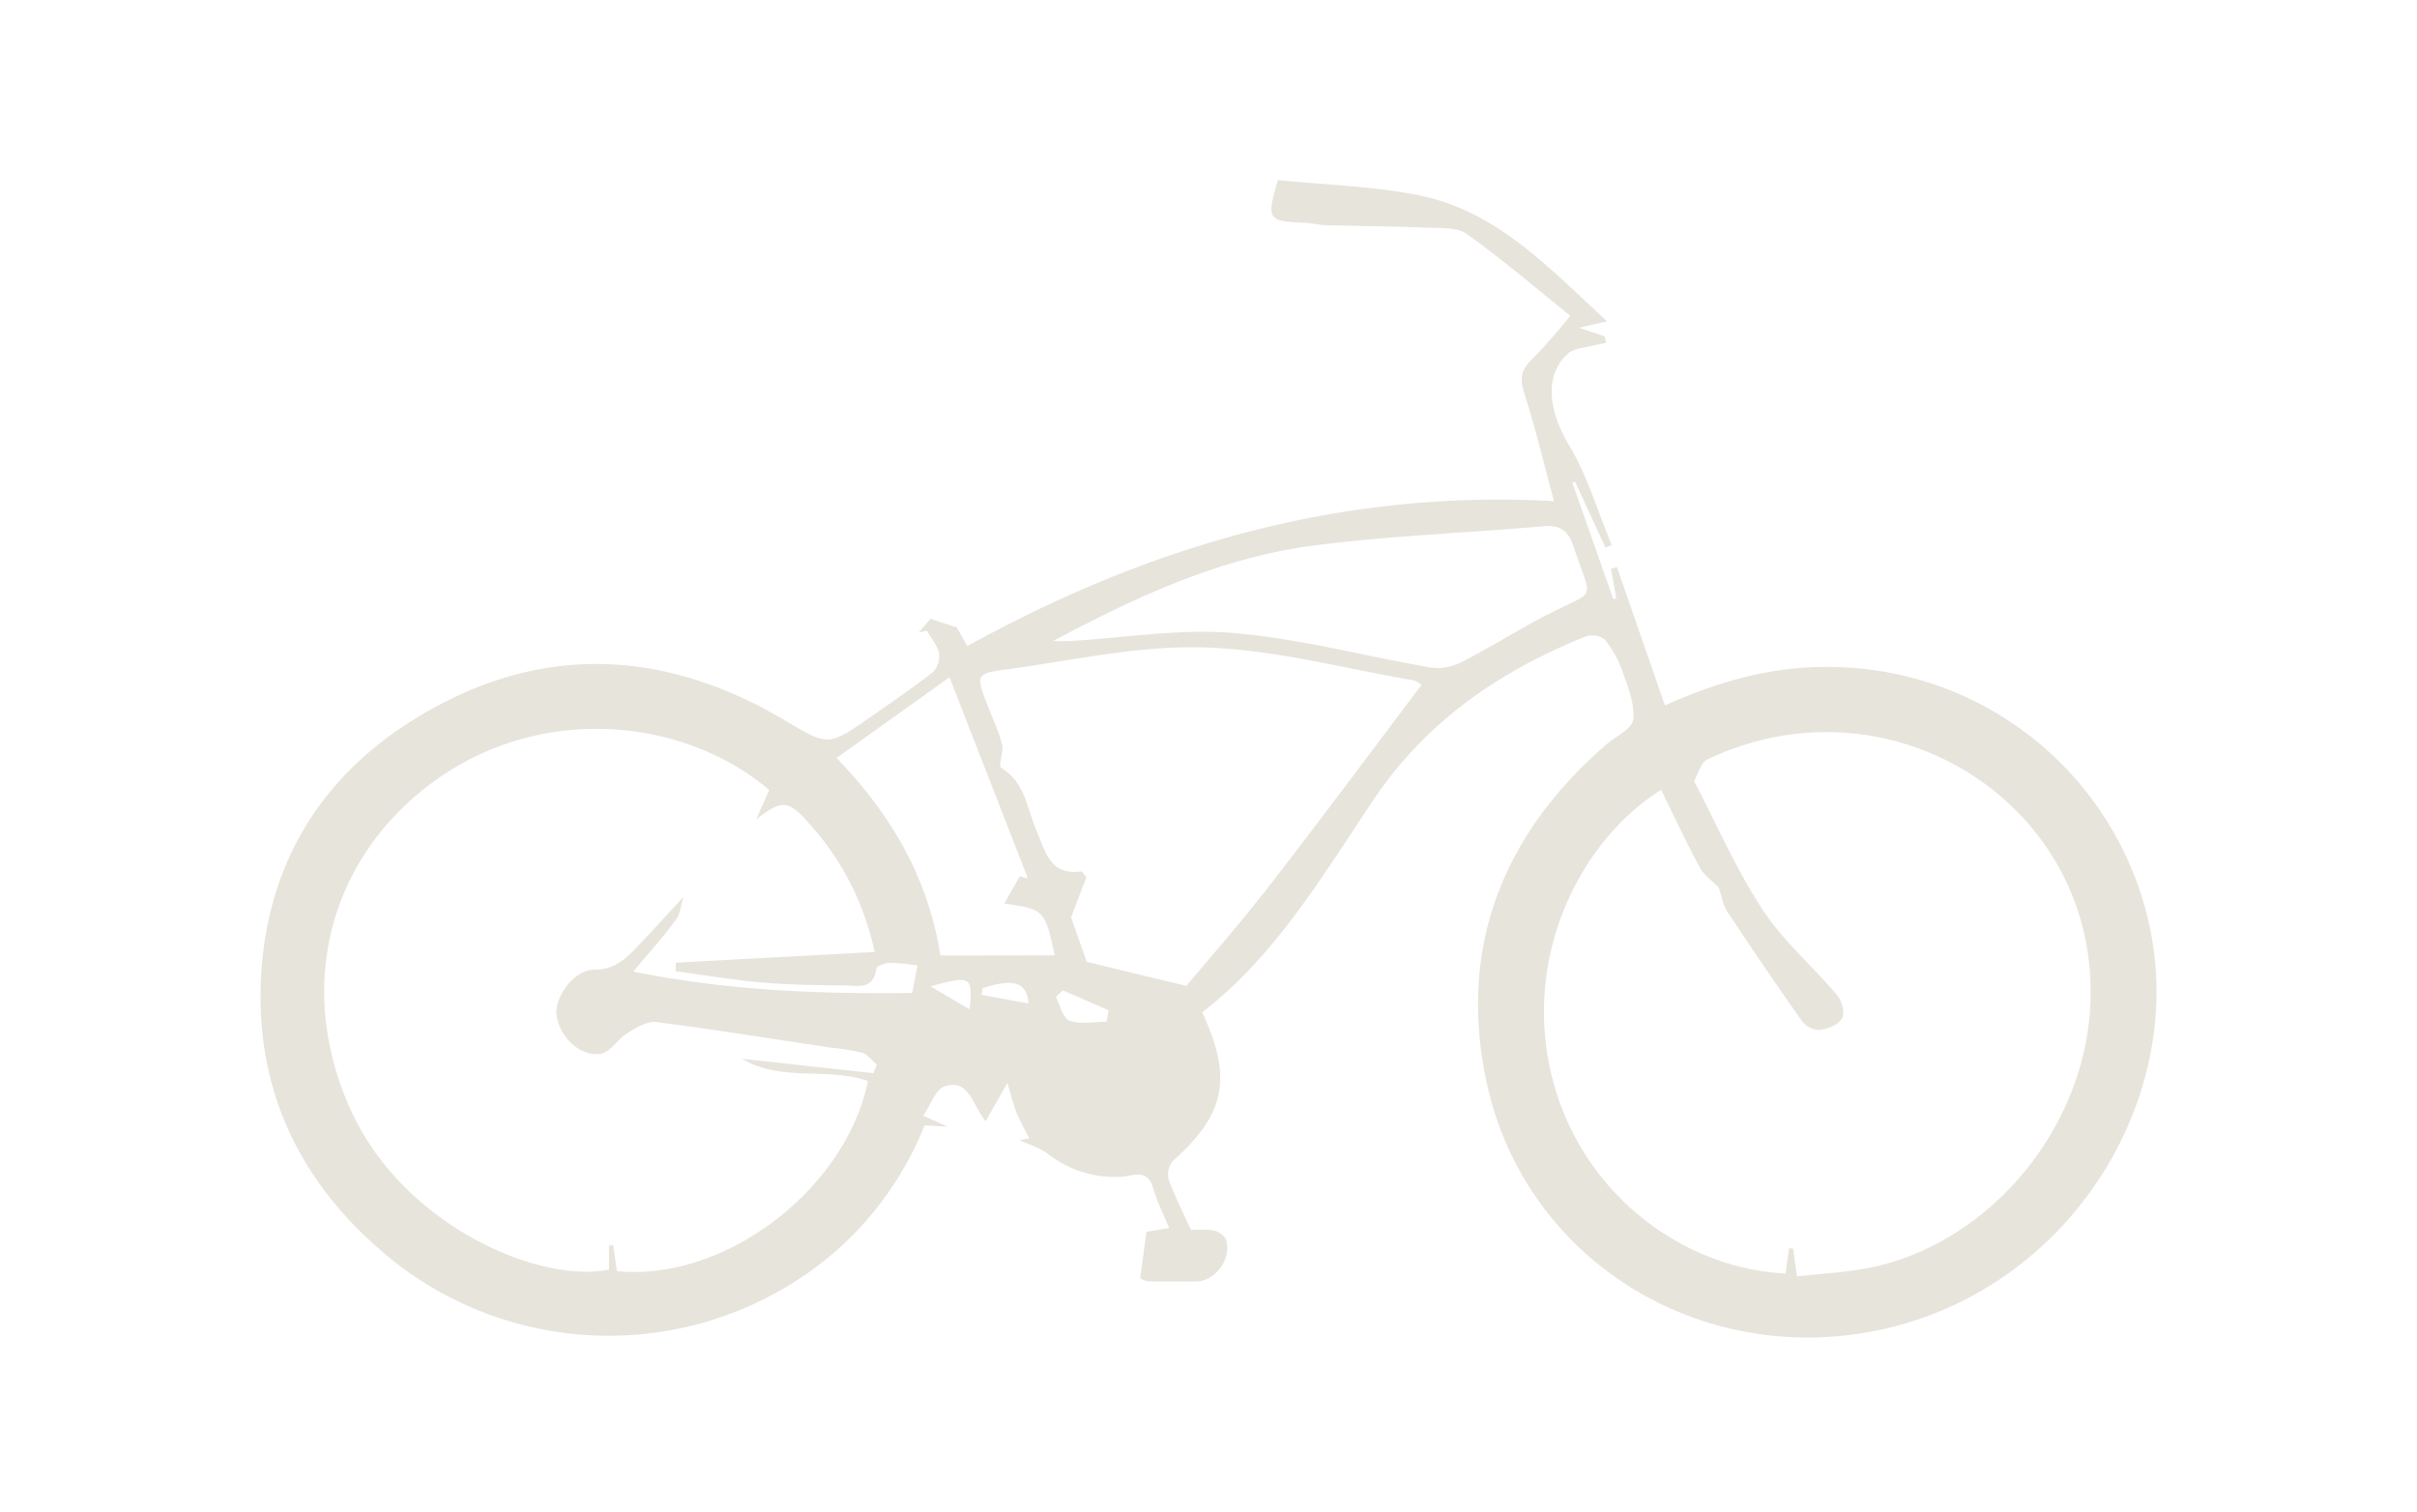<svg xmlns="http://www.w3.org/2000/svg" width="452.54" height="283.03" viewBox="0 0 452.54 283.03"><title>icon</title><path d="M344.16,124.92c-11.29-.45-21.83,2.41-32.43,7.16l-9-25.91-1.1.33,1,5.55-.57.12q-3.83-10.87-7.66-21.76l.52-.19,5.66,12.31,1.19-.48c-2.62-6.27-4.56-13-8-18.7-4-6.65-4.68-13.45.11-17.4a7.28,7.28,0,0,1,2.88-.9c1.33-.33,2.68-.59,4-.88l-.33-1.2-4.8-1.6,5.26-1.21C289.86,50,280.16,39.45,265.58,36.55c-8.63-1.72-17.57-1.94-26.3-2.83-2.19,7.37-1.95,7.71,5,8,1.34.06,2.67.41,4,.44,6.32.18,12.65.21,19,.48,2.5.1,5.57-.12,7.39,1.19,6.64,4.75,12.86,10.09,19.34,15.29a108.08,108.08,0,0,1-7.19,8.18c-2.09,2-2.27,3.65-1.43,6.3,2,6.23,3.5,12.6,5.57,20.24-40-2.22-76,8.48-109.86,27.14l-1.94-3.49-5-1.64,0-.08-.08,0,.14.1L172,118.45l1.53-.38c.81,1.43,2,2.78,2.29,4.31a4.19,4.19,0,0,1-1.17,3.49c-4,3.09-8.14,5.93-12.27,8.81-7.31,5.09-7.51,4.9-15.33.26-23.51-14-47.37-14.42-70.46.35-18.12,11.59-27.55,29-27.8,50.63-.23,19.05,7.56,35,21.73,47.53a65,65,0,0,0,79.12,6,61.54,61.54,0,0,0,23.47-28.75l4.33.27-4.58-2.05c1.46-2.14,2.34-5,4-5.51,4.56-1.48,5.1,3.31,7.67,6.53l4.09-7.17c.7,2.32,1.11,4.07,1.77,5.72s1.53,3.07,2.34,4.67l-1.85.33c1.69.79,3.79,1.36,5.37,2.6a20.26,20.26,0,0,0,13.39,4.26c2.21,0,5.13-1.81,6.26,2.09.74,2.54,1.94,4.94,3,7.5l-4.25.7c-.42,3.13-.8,6-1.16,8.72a6.77,6.77,0,0,0,1.42.58q4.5,0,9,0c3.78,0,7-4.66,5.51-8.08a3.53,3.53,0,0,0-2.36-1.5,22,22,0,0,0-4.07-.06c-1.49-3.27-3-6.26-4.17-9.41a3.94,3.94,0,0,1,.77-3.5c9.8-8.77,11.25-15.39,5.51-27.84C238.74,179,247.54,164.14,257,150c9.93-14.91,23.73-24.32,39.91-30.84a3.9,3.9,0,0,1,3.59.63,20.4,20.4,0,0,1,3.35,6.1c1,2.88,2.27,6,1.93,8.88-.2,1.71-3.24,3.09-5,4.62C281.54,156,273.08,177.05,278.2,202c7,34.24,41,54.79,75.27,46.67,33.47-7.93,54.75-41.18,49.5-72.62A61.43,61.43,0,0,0,344.16,124.92Zm-173.37,61c-17.13.2-34.19-.36-52.22-4,3.23-3.87,5.79-6.69,8-9.73.83-1.13.92-2.79,1.35-4.21-2.77,3-5.5,6.06-8.33,9-2.28,2.4-4.43,4.63-8.39,4.59-3.63-.05-7.38,5.09-7,8.43.45,4,4.32,7.88,8.22,7.32,1.83-.27,3.24-2.77,5.07-3.89,1.63-1,3.68-2.27,5.37-2.06,11,1.4,21.87,3.17,32.79,4.81a38.81,38.81,0,0,1,5.74.93c1.06.33,1.86,1.46,2.78,2.23-.22.53-.43,1.07-.65,1.6l-24.6-2.7c7.37,4.43,16.11,1.5,23.58,4.17-4,19.84-26.31,37.58-47,35.61-.23-1.63-.46-3.27-.7-4.91l-.77.1v4.52c-13.19,2.64-38.29-8.22-48.19-29.52s-5.54-45.2,13.5-60.45c20.18-16.17,48-13.94,64.69.15l-2.47,5.55c4.85-3.79,6-3.75,10,.79a51.8,51.8,0,0,1,12.2,24l-37.21,2-.06,1.6c5.39.73,10.77,1.65,16.19,2.12,5.07.44,10.17.49,15.27.54,2.49,0,5.6,1,6.15-3.18.06-.48,1.69-1,2.6-1.06a39.09,39.09,0,0,1,5.08.52ZM181.55,189l-7.33-4.32C181.92,182.63,182.09,182.75,181.55,189Zm2.19-2.74c.09-.41.18-.83.26-1.24,5.71-1.85,8.23-1.19,8.58,2.87Zm-7.66-7.35c-2.3-14.5-9.1-26.22-19.44-37l21.14-15.09,14.68,37.66-1.53-.4c-.91,1.61-1.82,3.21-2.88,5.1,7.48,1.08,7.57,1.17,9.43,9.7Zm31.09,12.4c-2.34,0-4.86.54-6.93-.2-1.23-.44-1.73-2.9-2.56-4.45l1.33-1.23,8.57,3.75C207.44,189.92,207.3,190.63,207.17,191.34Zm29.32-24c-4.86,6.27-10.14,12.22-14.37,17.29l-18.64-4.5-2.94-8.32,2.86-7.52c-.57-.67-.79-1.12-.94-1.09-5.87.82-6.68-3.65-8.38-7.59-1.78-4.11-2.1-9.08-6.64-11.82-.6-.36.54-3,.17-4.44-.74-2.73-2-5.31-3-8-1.83-4.82-1.75-5.24,3.47-5.93,12.43-1.66,24.93-4.54,37.32-4.17,13.13.38,26.17,3.93,39.24,6.16a3.52,3.52,0,0,1,1.5.88C256.15,141.53,246.43,154.55,236.49,167.39Zm53.2-52.25c-5.41,2.89-10.63,6.13-16.08,8.93a9.8,9.8,0,0,1-5.71,1c-12.33-2.11-24.54-5.42-36.94-6.46-10.12-.85-20.45.91-30.69,1.5-1,.06-2.06,0-3.09,0,15.56-8.3,31.31-15.59,48.62-17.86,14.35-1.88,28.88-2.38,43.32-3.64,3.14-.27,4.56,1,5.51,3.81C298.17,113.11,299.09,110.13,289.69,115.14ZM349,237.57c-4,.71-8.17.94-12.55,1.43l-.72-5.2-.77-.09-.63,4.75c-19.36-.93-38.61-15.17-43.89-37.39s5.45-43.68,20.57-53.18c2.4,4.87,4.69,9.79,7.26,14.56.79,1.46,2.35,2.5,3.55,3.74-1-4.33-2.08-8.66-3.1-13,1,4.33,2.07,8.66,3.1,13h0c.51,1.51.74,3.2,1.58,4.48q6.84,10.38,14,20.54a4.29,4.29,0,0,0,3.34,1.63c1.51-.2,3.55-1,4.14-2.17s-.06-3.36-1-4.43c-4.55-5.4-10.1-10.11-13.92-16-4.94-7.55-8.58-15.95-12.78-24,.79-1.35,1.25-3.39,2.42-4,34-16.29,72.83,8,71.82,44.86C390.81,211.31,372.06,233.52,349,237.57Z" fill="#e7e4dc"/></svg>